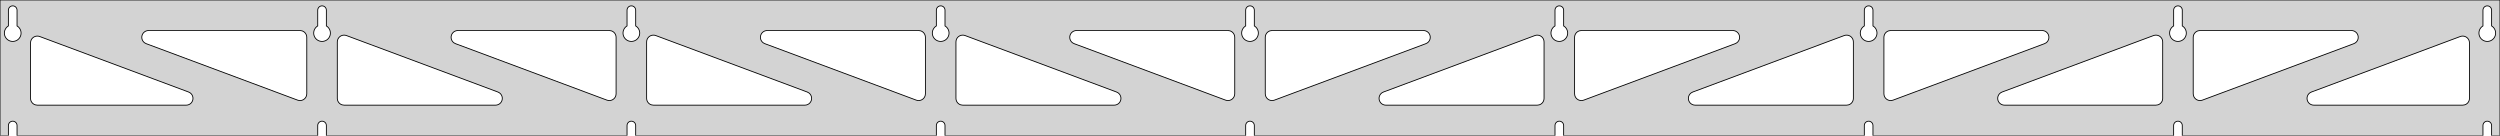 <?xml version="1.0" standalone="no"?>
<!DOCTYPE svg PUBLIC "-//W3C//DTD SVG 1.1//EN" "http://www.w3.org/Graphics/SVG/1.1/DTD/svg11.dtd">
<svg width="1474mm" height="80mm" viewBox="0 -80 1474 80" xmlns="http://www.w3.org/2000/svg" version="1.1">
<title>OpenSCAD Model</title>
<path d="
M 1474,-80 L 0,-80 L 0,-0 L 4.95,-0 L 4.95,-6 L 5.006,-6.53
 L 5.17,-7.037 L 5.437,-7.499 L 5.794,-7.895 L 6.225,-8.208 L 6.712,-8.425 L 7.233,-8.536
 L 7.767,-8.536 L 8.288,-8.425 L 8.775,-8.208 L 9.206,-7.895 L 9.563,-7.499 L 9.83,-7.037
 L 9.994,-6.53 L 10.05,-6 L 10.05,-0 L 187.325,-0 L 187.325,-6 L 187.381,-6.53
 L 187.545,-7.037 L 187.812,-7.499 L 188.169,-7.895 L 188.6,-8.208 L 189.087,-8.425 L 189.608,-8.536
 L 190.142,-8.536 L 190.663,-8.425 L 191.15,-8.208 L 191.581,-7.895 L 191.938,-7.499 L 192.205,-7.037
 L 192.369,-6.53 L 192.425,-6 L 192.425,-0 L 369.7,-0 L 369.7,-6 L 369.756,-6.53
 L 369.92,-7.037 L 370.187,-7.499 L 370.544,-7.895 L 370.975,-8.208 L 371.462,-8.425 L 371.983,-8.536
 L 372.517,-8.536 L 373.038,-8.425 L 373.525,-8.208 L 373.956,-7.895 L 374.313,-7.499 L 374.58,-7.037
 L 374.744,-6.53 L 374.8,-6 L 374.8,-0 L 552.075,-0 L 552.075,-6 L 552.131,-6.53
 L 552.295,-7.037 L 552.562,-7.499 L 552.919,-7.895 L 553.35,-8.208 L 553.837,-8.425 L 554.358,-8.536
 L 554.892,-8.536 L 555.413,-8.425 L 555.9,-8.208 L 556.331,-7.895 L 556.688,-7.499 L 556.955,-7.037
 L 557.119,-6.53 L 557.175,-6 L 557.175,-0 L 734.45,-0 L 734.45,-6 L 734.506,-6.53
 L 734.67,-7.037 L 734.937,-7.499 L 735.294,-7.895 L 735.725,-8.208 L 736.212,-8.425 L 736.733,-8.536
 L 737.267,-8.536 L 737.788,-8.425 L 738.275,-8.208 L 738.706,-7.895 L 739.063,-7.499 L 739.33,-7.037
 L 739.494,-6.53 L 739.55,-6 L 739.55,-0 L 916.825,-0 L 916.825,-6 L 916.881,-6.53
 L 917.045,-7.037 L 917.312,-7.499 L 917.669,-7.895 L 918.1,-8.208 L 918.587,-8.425 L 919.108,-8.536
 L 919.642,-8.536 L 920.163,-8.425 L 920.65,-8.208 L 921.081,-7.895 L 921.438,-7.499 L 921.705,-7.037
 L 921.869,-6.53 L 921.925,-6 L 921.925,-0 L 1099.2,-0 L 1099.2,-6 L 1099.26,-6.53
 L 1099.42,-7.037 L 1099.69,-7.499 L 1100.04,-7.895 L 1100.47,-8.208 L 1100.96,-8.425 L 1101.48,-8.536
 L 1102.02,-8.536 L 1102.54,-8.425 L 1103.02,-8.208 L 1103.46,-7.895 L 1103.81,-7.499 L 1104.08,-7.037
 L 1104.24,-6.53 L 1104.3,-6 L 1104.3,-0 L 1281.57,-0 L 1281.57,-6 L 1281.63,-6.53
 L 1281.8,-7.037 L 1282.06,-7.499 L 1282.42,-7.895 L 1282.85,-8.208 L 1283.34,-8.425 L 1283.86,-8.536
 L 1284.39,-8.536 L 1284.91,-8.425 L 1285.4,-8.208 L 1285.83,-7.895 L 1286.19,-7.499 L 1286.45,-7.037
 L 1286.62,-6.53 L 1286.67,-6 L 1286.67,-0 L 1463.95,-0 L 1463.95,-6 L 1464.01,-6.53
 L 1464.17,-7.037 L 1464.44,-7.499 L 1464.79,-7.895 L 1465.22,-8.208 L 1465.71,-8.425 L 1466.23,-8.536
 L 1466.77,-8.536 L 1467.29,-8.425 L 1467.77,-8.208 L 1468.21,-7.895 L 1468.56,-7.499 L 1468.83,-7.037
 L 1468.99,-6.53 L 1469.05,-6 L 1469.05,-0 L 1474,-0 z
M 189.361,-55.607 L 188.852,-55.688 L 188.355,-55.821 L 187.874,-56.005 L 187.415,-56.239 L 186.983,-56.52
 L 186.583,-56.844 L 186.219,-57.208 L 185.895,-57.608 L 185.614,-58.04 L 185.38,-58.499 L 185.196,-58.98
 L 185.063,-59.477 L 184.982,-59.986 L 184.955,-60.5 L 184.982,-61.014 L 185.063,-61.523 L 185.196,-62.02
 L 185.38,-62.501 L 185.614,-62.96 L 185.895,-63.392 L 186.219,-63.792 L 186.583,-64.156 L 186.983,-64.48
 L 187.325,-64.702 L 187.325,-74 L 187.381,-74.53 L 187.545,-75.037 L 187.812,-75.499 L 188.169,-75.895
 L 188.6,-76.208 L 189.087,-76.425 L 189.608,-76.536 L 190.142,-76.536 L 190.663,-76.425 L 191.15,-76.208
 L 191.581,-75.895 L 191.938,-75.499 L 192.205,-75.037 L 192.369,-74.53 L 192.425,-74 L 192.425,-64.702
 L 192.767,-64.48 L 193.167,-64.156 L 193.531,-63.792 L 193.855,-63.392 L 194.136,-62.96 L 194.37,-62.501
 L 194.554,-62.02 L 194.687,-61.523 L 194.768,-61.014 L 194.795,-60.5 L 194.768,-59.986 L 194.687,-59.477
 L 194.554,-58.98 L 194.37,-58.499 L 194.136,-58.04 L 193.855,-57.608 L 193.531,-57.208 L 193.167,-56.844
 L 192.767,-56.52 L 192.335,-56.239 L 191.876,-56.005 L 191.395,-55.821 L 190.898,-55.688 L 190.389,-55.607
 L 189.875,-55.58 z
M 1101.24,-55.607 L 1100.73,-55.688 L 1100.23,-55.821 L 1099.75,-56.005 L 1099.29,-56.239 L 1098.86,-56.52
 L 1098.46,-56.844 L 1098.09,-57.208 L 1097.77,-57.608 L 1097.49,-58.04 L 1097.26,-58.499 L 1097.07,-58.98
 L 1096.94,-59.477 L 1096.86,-59.986 L 1096.83,-60.5 L 1096.86,-61.014 L 1096.94,-61.523 L 1097.07,-62.02
 L 1097.26,-62.501 L 1097.49,-62.96 L 1097.77,-63.392 L 1098.09,-63.792 L 1098.46,-64.156 L 1098.86,-64.48
 L 1099.2,-64.702 L 1099.2,-74 L 1099.26,-74.53 L 1099.42,-75.037 L 1099.69,-75.499 L 1100.04,-75.895
 L 1100.48,-76.208 L 1100.96,-76.425 L 1101.48,-76.536 L 1102.02,-76.536 L 1102.54,-76.425 L 1103.02,-76.208
 L 1103.46,-75.895 L 1103.81,-75.499 L 1104.08,-75.037 L 1104.24,-74.53 L 1104.3,-74 L 1104.3,-64.702
 L 1104.64,-64.48 L 1105.04,-64.156 L 1105.41,-63.792 L 1105.73,-63.392 L 1106.01,-62.96 L 1106.24,-62.501
 L 1106.43,-62.02 L 1106.56,-61.523 L 1106.64,-61.014 L 1106.67,-60.5 L 1106.64,-59.986 L 1106.56,-59.477
 L 1106.43,-58.98 L 1106.24,-58.499 L 1106.01,-58.04 L 1105.73,-57.608 L 1105.41,-57.208 L 1105.04,-56.844
 L 1104.64,-56.52 L 1104.21,-56.239 L 1103.75,-56.005 L 1103.27,-55.821 L 1102.77,-55.688 L 1102.26,-55.607
 L 1101.75,-55.58 z
M 918.861,-55.607 L 918.352,-55.688 L 917.855,-55.821 L 917.374,-56.005 L 916.915,-56.239 L 916.483,-56.52
 L 916.083,-56.844 L 915.719,-57.208 L 915.395,-57.608 L 915.114,-58.04 L 914.88,-58.499 L 914.696,-58.98
 L 914.563,-59.477 L 914.482,-59.986 L 914.455,-60.5 L 914.482,-61.014 L 914.563,-61.523 L 914.696,-62.02
 L 914.88,-62.501 L 915.114,-62.96 L 915.395,-63.392 L 915.719,-63.792 L 916.083,-64.156 L 916.483,-64.48
 L 916.825,-64.702 L 916.825,-74 L 916.881,-74.53 L 917.045,-75.037 L 917.312,-75.499 L 917.669,-75.895
 L 918.1,-76.208 L 918.587,-76.425 L 919.108,-76.536 L 919.642,-76.536 L 920.163,-76.425 L 920.65,-76.208
 L 921.081,-75.895 L 921.438,-75.499 L 921.705,-75.037 L 921.869,-74.53 L 921.925,-74 L 921.925,-64.702
 L 922.267,-64.48 L 922.667,-64.156 L 923.031,-63.792 L 923.355,-63.392 L 923.636,-62.96 L 923.87,-62.501
 L 924.054,-62.02 L 924.187,-61.523 L 924.268,-61.014 L 924.295,-60.5 L 924.268,-59.986 L 924.187,-59.477
 L 924.054,-58.98 L 923.87,-58.499 L 923.636,-58.04 L 923.355,-57.608 L 923.031,-57.208 L 922.667,-56.844
 L 922.267,-56.52 L 921.835,-56.239 L 921.376,-56.005 L 920.895,-55.821 L 920.398,-55.688 L 919.889,-55.607
 L 919.375,-55.58 z
M 6.986,-55.607 L 6.477,-55.688 L 5.98,-55.821 L 5.499,-56.005 L 5.04,-56.239 L 4.608,-56.52
 L 4.208,-56.844 L 3.844,-57.208 L 3.52,-57.608 L 3.239,-58.04 L 3.005,-58.499 L 2.821,-58.98
 L 2.688,-59.477 L 2.607,-59.986 L 2.58,-60.5 L 2.607,-61.014 L 2.688,-61.523 L 2.821,-62.02
 L 3.005,-62.501 L 3.239,-62.96 L 3.52,-63.392 L 3.844,-63.792 L 4.208,-64.156 L 4.608,-64.48
 L 4.95,-64.702 L 4.95,-74 L 5.006,-74.53 L 5.17,-75.037 L 5.437,-75.499 L 5.794,-75.895
 L 6.225,-76.208 L 6.712,-76.425 L 7.233,-76.536 L 7.767,-76.536 L 8.288,-76.425 L 8.775,-76.208
 L 9.206,-75.895 L 9.563,-75.499 L 9.83,-75.037 L 9.994,-74.53 L 10.05,-74 L 10.05,-64.702
 L 10.392,-64.48 L 10.792,-64.156 L 11.156,-63.792 L 11.48,-63.392 L 11.761,-62.96 L 11.995,-62.501
 L 12.179,-62.02 L 12.312,-61.523 L 12.393,-61.014 L 12.42,-60.5 L 12.393,-59.986 L 12.312,-59.477
 L 12.179,-58.98 L 11.995,-58.499 L 11.761,-58.04 L 11.48,-57.608 L 11.156,-57.208 L 10.792,-56.844
 L 10.392,-56.52 L 9.96,-56.239 L 9.501,-56.005 L 9.02,-55.821 L 8.523,-55.688 L 8.014,-55.607
 L 7.5,-55.58 z
M 736.486,-55.607 L 735.977,-55.688 L 735.48,-55.821 L 734.999,-56.005 L 734.54,-56.239 L 734.108,-56.52
 L 733.708,-56.844 L 733.344,-57.208 L 733.02,-57.608 L 732.739,-58.04 L 732.505,-58.499 L 732.321,-58.98
 L 732.188,-59.477 L 732.107,-59.986 L 732.08,-60.5 L 732.107,-61.014 L 732.188,-61.523 L 732.321,-62.02
 L 732.505,-62.501 L 732.739,-62.96 L 733.02,-63.392 L 733.344,-63.792 L 733.708,-64.156 L 734.108,-64.48
 L 734.45,-64.702 L 734.45,-74 L 734.506,-74.53 L 734.67,-75.037 L 734.937,-75.499 L 735.294,-75.895
 L 735.725,-76.208 L 736.212,-76.425 L 736.733,-76.536 L 737.267,-76.536 L 737.788,-76.425 L 738.275,-76.208
 L 738.706,-75.895 L 739.063,-75.499 L 739.33,-75.037 L 739.494,-74.53 L 739.55,-74 L 739.55,-64.702
 L 739.892,-64.48 L 740.292,-64.156 L 740.656,-63.792 L 740.98,-63.392 L 741.261,-62.96 L 741.495,-62.501
 L 741.679,-62.02 L 741.812,-61.523 L 741.893,-61.014 L 741.92,-60.5 L 741.893,-59.986 L 741.812,-59.477
 L 741.679,-58.98 L 741.495,-58.499 L 741.261,-58.04 L 740.98,-57.608 L 740.656,-57.208 L 740.292,-56.844
 L 739.892,-56.52 L 739.46,-56.239 L 739.001,-56.005 L 738.52,-55.821 L 738.023,-55.688 L 737.514,-55.607
 L 737,-55.58 z
M 1283.61,-55.607 L 1283.1,-55.688 L 1282.6,-55.821 L 1282.12,-56.005 L 1281.67,-56.239 L 1281.23,-56.52
 L 1280.83,-56.844 L 1280.47,-57.208 L 1280.14,-57.608 L 1279.86,-58.04 L 1279.63,-58.499 L 1279.45,-58.98
 L 1279.31,-59.477 L 1279.23,-59.986 L 1279.21,-60.5 L 1279.23,-61.014 L 1279.31,-61.523 L 1279.45,-62.02
 L 1279.63,-62.501 L 1279.86,-62.96 L 1280.14,-63.392 L 1280.47,-63.792 L 1280.83,-64.156 L 1281.23,-64.48
 L 1281.58,-64.702 L 1281.58,-74 L 1281.63,-74.53 L 1281.8,-75.037 L 1282.06,-75.499 L 1282.42,-75.895
 L 1282.85,-76.208 L 1283.34,-76.425 L 1283.86,-76.536 L 1284.39,-76.536 L 1284.91,-76.425 L 1285.4,-76.208
 L 1285.83,-75.895 L 1286.19,-75.499 L 1286.45,-75.037 L 1286.62,-74.53 L 1286.67,-74 L 1286.67,-64.702
 L 1287.02,-64.48 L 1287.42,-64.156 L 1287.78,-63.792 L 1288.11,-63.392 L 1288.39,-62.96 L 1288.62,-62.501
 L 1288.8,-62.02 L 1288.94,-61.523 L 1289.02,-61.014 L 1289.04,-60.5 L 1289.02,-59.986 L 1288.94,-59.477
 L 1288.8,-58.98 L 1288.62,-58.499 L 1288.39,-58.04 L 1288.11,-57.608 L 1287.78,-57.208 L 1287.42,-56.844
 L 1287.02,-56.52 L 1286.58,-56.239 L 1286.13,-56.005 L 1285.65,-55.821 L 1285.15,-55.688 L 1284.64,-55.607
 L 1284.12,-55.58 z
M 554.111,-55.607 L 553.602,-55.688 L 553.105,-55.821 L 552.624,-56.005 L 552.165,-56.239 L 551.733,-56.52
 L 551.333,-56.844 L 550.969,-57.208 L 550.645,-57.608 L 550.364,-58.04 L 550.13,-58.499 L 549.946,-58.98
 L 549.813,-59.477 L 549.732,-59.986 L 549.705,-60.5 L 549.732,-61.014 L 549.813,-61.523 L 549.946,-62.02
 L 550.13,-62.501 L 550.364,-62.96 L 550.645,-63.392 L 550.969,-63.792 L 551.333,-64.156 L 551.733,-64.48
 L 552.075,-64.702 L 552.075,-74 L 552.131,-74.53 L 552.295,-75.037 L 552.562,-75.499 L 552.919,-75.895
 L 553.35,-76.208 L 553.837,-76.425 L 554.358,-76.536 L 554.892,-76.536 L 555.413,-76.425 L 555.9,-76.208
 L 556.331,-75.895 L 556.688,-75.499 L 556.955,-75.037 L 557.119,-74.53 L 557.175,-74 L 557.175,-64.702
 L 557.517,-64.48 L 557.917,-64.156 L 558.281,-63.792 L 558.605,-63.392 L 558.886,-62.96 L 559.12,-62.501
 L 559.304,-62.02 L 559.437,-61.523 L 559.518,-61.014 L 559.545,-60.5 L 559.518,-59.986 L 559.437,-59.477
 L 559.304,-58.98 L 559.12,-58.499 L 558.886,-58.04 L 558.605,-57.608 L 558.281,-57.208 L 557.917,-56.844
 L 557.517,-56.52 L 557.085,-56.239 L 556.626,-56.005 L 556.145,-55.821 L 555.648,-55.688 L 555.139,-55.607
 L 554.625,-55.58 z
M 371.736,-55.607 L 371.227,-55.688 L 370.73,-55.821 L 370.249,-56.005 L 369.79,-56.239 L 369.358,-56.52
 L 368.958,-56.844 L 368.594,-57.208 L 368.27,-57.608 L 367.989,-58.04 L 367.755,-58.499 L 367.571,-58.98
 L 367.438,-59.477 L 367.357,-59.986 L 367.33,-60.5 L 367.357,-61.014 L 367.438,-61.523 L 367.571,-62.02
 L 367.755,-62.501 L 367.989,-62.96 L 368.27,-63.392 L 368.594,-63.792 L 368.958,-64.156 L 369.358,-64.48
 L 369.7,-64.702 L 369.7,-74 L 369.756,-74.53 L 369.92,-75.037 L 370.187,-75.499 L 370.544,-75.895
 L 370.975,-76.208 L 371.462,-76.425 L 371.983,-76.536 L 372.517,-76.536 L 373.038,-76.425 L 373.525,-76.208
 L 373.956,-75.895 L 374.313,-75.499 L 374.58,-75.037 L 374.744,-74.53 L 374.8,-74 L 374.8,-64.702
 L 375.142,-64.48 L 375.542,-64.156 L 375.906,-63.792 L 376.23,-63.392 L 376.511,-62.96 L 376.745,-62.501
 L 376.929,-62.02 L 377.062,-61.523 L 377.143,-61.014 L 377.17,-60.5 L 377.143,-59.986 L 377.062,-59.477
 L 376.929,-58.98 L 376.745,-58.499 L 376.511,-58.04 L 376.23,-57.608 L 375.906,-57.208 L 375.542,-56.844
 L 375.142,-56.52 L 374.71,-56.239 L 374.251,-56.005 L 373.77,-55.821 L 373.273,-55.688 L 372.764,-55.607
 L 372.25,-55.58 z
M 1465.99,-55.607 L 1465.48,-55.688 L 1464.98,-55.821 L 1464.5,-56.005 L 1464.04,-56.239 L 1463.61,-56.52
 L 1463.21,-56.844 L 1462.84,-57.208 L 1462.52,-57.608 L 1462.24,-58.04 L 1462.01,-58.499 L 1461.82,-58.98
 L 1461.69,-59.477 L 1461.61,-59.986 L 1461.58,-60.5 L 1461.61,-61.014 L 1461.69,-61.523 L 1461.82,-62.02
 L 1462.01,-62.501 L 1462.24,-62.96 L 1462.52,-63.392 L 1462.84,-63.792 L 1463.21,-64.156 L 1463.61,-64.48
 L 1463.95,-64.702 L 1463.95,-74 L 1464.01,-74.53 L 1464.17,-75.037 L 1464.44,-75.499 L 1464.79,-75.895
 L 1465.23,-76.208 L 1465.71,-76.425 L 1466.23,-76.536 L 1466.77,-76.536 L 1467.29,-76.425 L 1467.77,-76.208
 L 1468.21,-75.895 L 1468.56,-75.499 L 1468.83,-75.037 L 1468.99,-74.53 L 1469.05,-74 L 1469.05,-64.702
 L 1469.39,-64.48 L 1469.79,-64.156 L 1470.16,-63.792 L 1470.48,-63.392 L 1470.76,-62.96 L 1470.99,-62.501
 L 1471.18,-62.02 L 1471.31,-61.523 L 1471.39,-61.014 L 1471.42,-60.5 L 1471.39,-59.986 L 1471.31,-59.477
 L 1471.18,-58.98 L 1470.99,-58.499 L 1470.76,-58.04 L 1470.48,-57.608 L 1470.16,-57.208 L 1469.79,-56.844
 L 1469.39,-56.52 L 1468.96,-56.239 L 1468.5,-56.005 L 1468.02,-55.821 L 1467.52,-55.688 L 1467.01,-55.607
 L 1466.5,-55.58 z
M 358.662,-20.752 L 357.853,-20.961 L 268.566,-54.252 L 267.612,-54.764 L 266.991,-55.324 L 266.499,-56
 L 266.159,-56.764 L 265.985,-57.582 L 265.985,-58.418 L 266.159,-59.236 L 266.499,-60 L 266.991,-60.676
 L 267.612,-61.236 L 268.336,-61.654 L 269.132,-61.913 L 269.963,-62 L 359.25,-62 L 360.486,-61.804
 L 361.25,-61.464 L 361.927,-60.973 L 362.486,-60.351 L 362.904,-59.627 L 363.163,-58.832 L 363.25,-58
 L 363.25,-24.709 L 363.123,-23.711 L 362.831,-22.927 L 362.383,-22.221 L 361.797,-21.625 L 361.1,-21.162
 L 360.322,-20.855 L 359.498,-20.716 z
M 541.037,-20.752 L 540.228,-20.961 L 450.941,-54.252 L 449.987,-54.764 L 449.366,-55.324 L 448.874,-56
 L 448.534,-56.764 L 448.36,-57.582 L 448.36,-58.418 L 448.534,-59.236 L 448.874,-60 L 449.366,-60.676
 L 449.987,-61.236 L 450.711,-61.654 L 451.507,-61.913 L 452.338,-62 L 541.625,-62 L 542.861,-61.804
 L 543.625,-61.464 L 544.302,-60.973 L 544.861,-60.351 L 545.279,-59.627 L 545.538,-58.832 L 545.625,-58
 L 545.625,-24.709 L 545.498,-23.711 L 545.206,-22.927 L 544.758,-22.221 L 544.172,-21.625 L 543.475,-21.162
 L 542.697,-20.855 L 541.873,-20.716 z
M 1296.05,-20.855 L 1295.27,-21.162 L 1294.58,-21.625 L 1293.99,-22.221 L 1293.54,-22.927 L 1293.25,-23.711
 L 1293.12,-24.709 L 1293.12,-58 L 1293.21,-58.832 L 1293.47,-59.627 L 1293.89,-60.351 L 1294.45,-60.973
 L 1295.12,-61.464 L 1295.89,-61.804 L 1297.12,-62 L 1386.41,-62 L 1387.24,-61.913 L 1388.04,-61.654
 L 1388.76,-61.236 L 1389.38,-60.676 L 1389.88,-60 L 1390.22,-59.236 L 1390.39,-58.418 L 1390.39,-57.582
 L 1390.22,-56.764 L 1389.88,-56 L 1389.38,-55.324 L 1388.76,-54.764 L 1387.81,-54.252 L 1298.52,-20.961
 L 1297.71,-20.752 L 1296.88,-20.716 z
M 723.412,-20.752 L 722.603,-20.961 L 633.316,-54.252 L 632.362,-54.764 L 631.741,-55.324 L 631.249,-56
 L 630.909,-56.764 L 630.735,-57.582 L 630.735,-58.418 L 630.909,-59.236 L 631.249,-60 L 631.741,-60.676
 L 632.362,-61.236 L 633.086,-61.654 L 633.882,-61.913 L 634.713,-62 L 724,-62 L 725.236,-61.804
 L 726,-61.464 L 726.677,-60.973 L 727.236,-60.351 L 727.654,-59.627 L 727.913,-58.832 L 728,-58
 L 728,-24.709 L 727.873,-23.711 L 727.581,-22.927 L 727.133,-22.221 L 726.547,-21.625 L 725.85,-21.162
 L 725.072,-20.855 L 724.248,-20.716 z
M 176.287,-20.752 L 175.478,-20.961 L 86.191,-54.252 L 85.237,-54.764 L 84.616,-55.324 L 84.124,-56
 L 83.784,-56.764 L 83.61,-57.582 L 83.61,-58.418 L 83.784,-59.236 L 84.124,-60 L 84.616,-60.676
 L 85.237,-61.236 L 85.961,-61.654 L 86.757,-61.913 L 87.588,-62 L 176.875,-62 L 178.111,-61.804
 L 178.875,-61.464 L 179.552,-60.973 L 180.111,-60.351 L 180.529,-59.627 L 180.788,-58.832 L 180.875,-58
 L 180.875,-24.709 L 180.748,-23.711 L 180.456,-22.927 L 180.008,-22.221 L 179.422,-21.625 L 178.725,-21.162
 L 177.947,-20.855 L 177.123,-20.716 z
M 748.928,-20.855 L 748.15,-21.162 L 747.453,-21.625 L 746.867,-22.221 L 746.419,-22.927 L 746.127,-23.711
 L 746,-24.709 L 746,-58 L 746.087,-58.832 L 746.346,-59.627 L 746.764,-60.351 L 747.323,-60.973
 L 748,-61.464 L 748.764,-61.804 L 750,-62 L 839.287,-62 L 840.118,-61.913 L 840.914,-61.654
 L 841.638,-61.236 L 842.259,-60.676 L 842.751,-60 L 843.091,-59.236 L 843.265,-58.418 L 843.265,-57.582
 L 843.091,-56.764 L 842.751,-56 L 842.259,-55.324 L 841.638,-54.764 L 840.684,-54.252 L 751.397,-20.961
 L 750.588,-20.752 L 749.752,-20.716 z
M 931.303,-20.855 L 930.525,-21.162 L 929.828,-21.625 L 929.242,-22.221 L 928.794,-22.927 L 928.502,-23.711
 L 928.375,-24.709 L 928.375,-58 L 928.462,-58.832 L 928.721,-59.627 L 929.139,-60.351 L 929.698,-60.973
 L 930.375,-61.464 L 931.139,-61.804 L 932.375,-62 L 1021.66,-62 L 1022.49,-61.913 L 1023.29,-61.654
 L 1024.01,-61.236 L 1024.63,-60.676 L 1025.13,-60 L 1025.47,-59.236 L 1025.64,-58.418 L 1025.64,-57.582
 L 1025.47,-56.764 L 1025.13,-56 L 1024.63,-55.324 L 1024.01,-54.764 L 1023.06,-54.252 L 933.772,-20.961
 L 932.963,-20.752 L 932.127,-20.716 z
M 1113.68,-20.855 L 1112.9,-21.162 L 1112.2,-21.625 L 1111.62,-22.221 L 1111.17,-22.927 L 1110.88,-23.711
 L 1110.75,-24.709 L 1110.75,-58 L 1110.84,-58.832 L 1111.1,-59.627 L 1111.51,-60.351 L 1112.07,-60.973
 L 1112.75,-61.464 L 1113.51,-61.804 L 1114.75,-62 L 1204.04,-62 L 1204.87,-61.913 L 1205.66,-61.654
 L 1206.39,-61.236 L 1207.01,-60.676 L 1207.5,-60 L 1207.84,-59.236 L 1208.01,-58.418 L 1208.01,-57.582
 L 1207.84,-56.764 L 1207.5,-56 L 1207.01,-55.324 L 1206.39,-54.764 L 1205.43,-54.252 L 1116.15,-20.961
 L 1115.34,-20.752 L 1114.5,-20.716 z
M 202.875,-18 L 201.639,-18.196 L 200.875,-18.536 L 200.198,-19.027 L 199.639,-19.649 L 199.221,-20.373
 L 198.962,-21.168 L 198.875,-22 L 198.875,-55.291 L 199.002,-56.289 L 199.294,-57.073 L 199.742,-57.779
 L 200.328,-58.376 L 201.025,-58.838 L 201.803,-59.145 L 202.627,-59.284 L 203.463,-59.248 L 204.272,-59.039
 L 293.559,-25.748 L 294.513,-25.236 L 295.134,-24.677 L 295.626,-24 L 295.966,-23.236 L 296.14,-22.418
 L 296.14,-21.582 L 295.966,-20.764 L 295.626,-20 L 295.134,-19.323 L 294.513,-18.764 L 293.789,-18.346
 L 292.993,-18.087 L 292.162,-18 z
M 385.25,-18 L 384.014,-18.196 L 383.25,-18.536 L 382.573,-19.027 L 382.014,-19.649 L 381.596,-20.373
 L 381.337,-21.168 L 381.25,-22 L 381.25,-55.291 L 381.377,-56.289 L 381.669,-57.073 L 382.117,-57.779
 L 382.703,-58.376 L 383.4,-58.838 L 384.178,-59.145 L 385.002,-59.284 L 385.838,-59.248 L 386.647,-59.039
 L 475.934,-25.748 L 476.888,-25.236 L 477.509,-24.677 L 478.001,-24 L 478.341,-23.236 L 478.515,-22.418
 L 478.515,-21.582 L 478.341,-20.764 L 478.001,-20 L 477.509,-19.323 L 476.888,-18.764 L 476.164,-18.346
 L 475.368,-18.087 L 474.537,-18 z
M 567.625,-18 L 566.389,-18.196 L 565.625,-18.536 L 564.948,-19.027 L 564.389,-19.649 L 563.971,-20.373
 L 563.712,-21.168 L 563.625,-22 L 563.625,-55.291 L 563.752,-56.289 L 564.044,-57.073 L 564.492,-57.779
 L 565.078,-58.376 L 565.775,-58.838 L 566.553,-59.145 L 567.377,-59.284 L 568.213,-59.248 L 569.022,-59.039
 L 658.309,-25.748 L 659.263,-25.236 L 659.884,-24.677 L 660.376,-24 L 660.716,-23.236 L 660.89,-22.418
 L 660.89,-21.582 L 660.716,-20.764 L 660.376,-20 L 659.884,-19.323 L 659.263,-18.764 L 658.539,-18.346
 L 657.743,-18.087 L 656.912,-18 z
M 817.088,-18 L 816.257,-18.087 L 815.461,-18.346 L 814.737,-18.764 L 814.116,-19.323 L 813.624,-20
 L 813.284,-20.764 L 813.11,-21.582 L 813.11,-22.418 L 813.284,-23.236 L 813.624,-24 L 814.116,-24.677
 L 814.737,-25.236 L 815.691,-25.748 L 904.978,-59.039 L 905.787,-59.248 L 906.623,-59.284 L 907.447,-59.145
 L 908.225,-58.838 L 908.922,-58.376 L 909.508,-57.779 L 909.956,-57.073 L 910.248,-56.289 L 910.375,-55.291
 L 910.375,-22 L 910.288,-21.168 L 910.029,-20.373 L 909.611,-19.649 L 909.052,-19.027 L 908.375,-18.536
 L 907.611,-18.196 L 906.375,-18 z
M 999.463,-18 L 998.632,-18.087 L 997.836,-18.346 L 997.112,-18.764 L 996.491,-19.323 L 995.999,-20
 L 995.659,-20.764 L 995.485,-21.582 L 995.485,-22.418 L 995.659,-23.236 L 995.999,-24 L 996.491,-24.677
 L 997.112,-25.236 L 998.066,-25.748 L 1087.35,-59.039 L 1088.16,-59.248 L 1089,-59.284 L 1089.82,-59.145
 L 1090.6,-58.838 L 1091.3,-58.376 L 1091.88,-57.779 L 1092.33,-57.073 L 1092.62,-56.289 L 1092.75,-55.291
 L 1092.75,-22 L 1092.66,-21.168 L 1092.4,-20.373 L 1091.99,-19.649 L 1091.43,-19.027 L 1090.75,-18.536
 L 1089.99,-18.196 L 1088.75,-18 z
M 1181.84,-18 L 1181.01,-18.087 L 1180.21,-18.346 L 1179.49,-18.764 L 1178.87,-19.323 L 1178.37,-20
 L 1178.03,-20.764 L 1177.86,-21.582 L 1177.86,-22.418 L 1178.03,-23.236 L 1178.37,-24 L 1178.87,-24.677
 L 1179.49,-25.236 L 1180.44,-25.748 L 1269.73,-59.039 L 1270.54,-59.248 L 1271.37,-59.284 L 1272.2,-59.145
 L 1272.98,-58.838 L 1273.67,-58.376 L 1274.26,-57.779 L 1274.71,-57.073 L 1275,-56.289 L 1275.12,-55.291
 L 1275.12,-22 L 1275.04,-21.168 L 1274.78,-20.373 L 1274.36,-19.649 L 1273.8,-19.027 L 1273.12,-18.536
 L 1272.36,-18.196 L 1271.12,-18 z
M 1364.21,-18 L 1363.38,-18.087 L 1362.59,-18.346 L 1361.86,-18.764 L 1361.24,-19.323 L 1360.75,-20
 L 1360.41,-20.764 L 1360.24,-21.582 L 1360.24,-22.418 L 1360.41,-23.236 L 1360.75,-24 L 1361.24,-24.677
 L 1361.86,-25.236 L 1362.82,-25.748 L 1450.6,-58.48 L 1451.41,-58.689 L 1452.25,-58.724 L 1453.07,-58.586
 L 1453.85,-58.278 L 1454.55,-57.816 L 1455.13,-57.219 L 1455.58,-56.514 L 1455.87,-55.73 L 1456,-54.732
 L 1456,-22 L 1455.91,-21.168 L 1455.65,-20.373 L 1455.24,-19.649 L 1454.68,-19.027 L 1454,-18.536
 L 1453.24,-18.196 L 1452,-18 z
M 22,-18 L 20.764,-18.196 L 20,-18.536 L 19.323,-19.027 L 18.764,-19.649 L 18.346,-20.373
 L 18.087,-21.168 L 18,-22 L 18,-54.732 L 18.127,-55.73 L 18.419,-56.514 L 18.867,-57.219
 L 19.453,-57.816 L 20.15,-58.278 L 20.928,-58.586 L 21.752,-58.724 L 22.588,-58.689 L 23.397,-58.48
 L 111.184,-25.748 L 112.138,-25.236 L 112.759,-24.677 L 113.251,-24 L 113.591,-23.236 L 113.765,-22.418
 L 113.765,-21.582 L 113.591,-20.764 L 113.251,-20 L 112.759,-19.323 L 112.138,-18.764 L 111.414,-18.346
 L 110.618,-18.087 L 109.787,-18 z
" stroke="black" fill="lightgray" stroke-width="0.5"/>
</svg>
